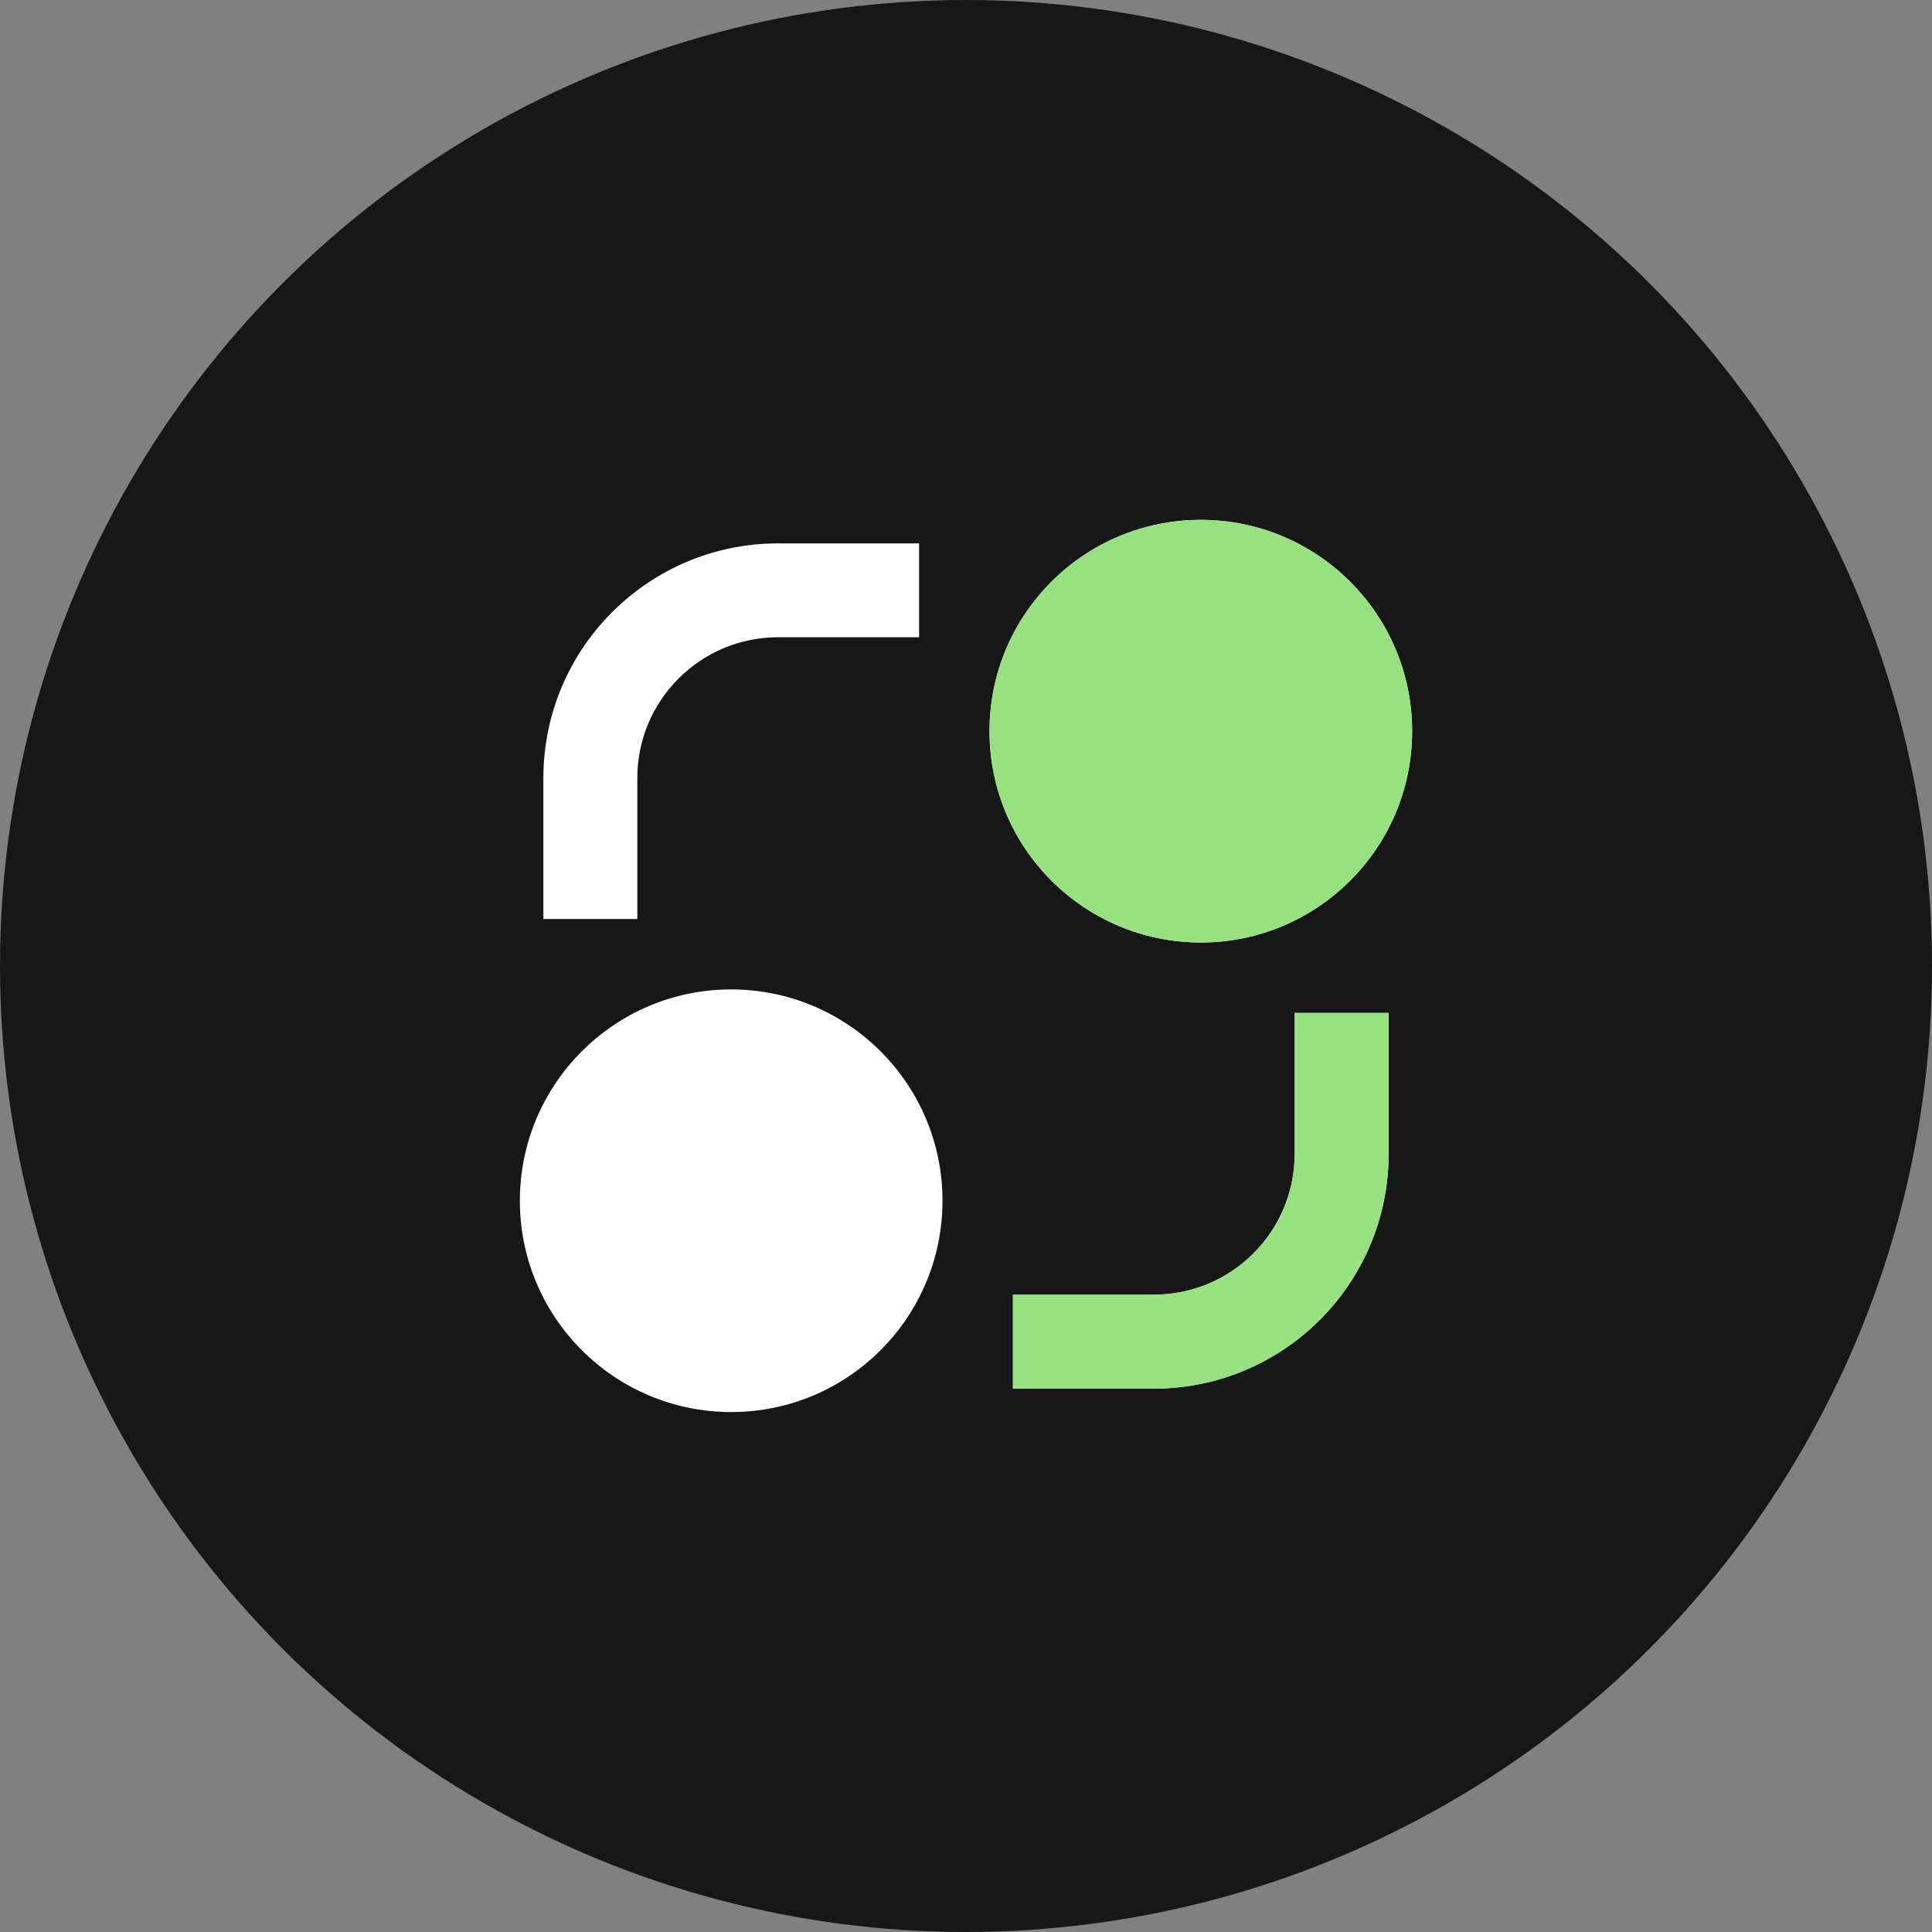 <svg width="24" height="24" viewBox="0 0 24 24" fill="none" xmlns="http://www.w3.org/2000/svg">
<rect x="0" y="0" width="24" height="24" fill="#808080" stroke="none"/>
<circle cx="12" cy="12" r="12" fill="#171717"/>
<path d="M9.083 17.541C7.634 17.541 6.458 16.366 6.458 14.916C6.458 13.467 7.634 12.291 9.083 12.291C10.533 12.291 11.708 13.467 11.708 14.916C11.708 16.366 10.533 17.541 9.083 17.541ZM14.917 11.708C13.467 11.708 12.292 10.533 12.292 9.083C12.292 7.633 13.467 6.458 14.917 6.458C16.366 6.458 17.542 7.633 17.542 9.083C17.542 10.533 16.366 11.708 14.917 11.708ZM6.75 9.666C6.75 8.056 8.056 6.75 9.667 6.75H11.417V7.916H9.667C8.7 7.916 7.917 8.7 7.917 9.666V11.416H6.75V9.666ZM16.083 12.583V14.333C16.083 15.3 15.3 16.083 14.333 16.083H12.583V17.25H14.333C15.944 17.25 17.25 15.944 17.25 14.333V12.583H16.083Z" fill="white"/>
<path d="M14.917 11.708C13.467 11.708 12.292 10.533 12.292 9.083C12.292 7.633 13.467 6.458 14.917 6.458C16.366 6.458 17.542 7.633 17.542 9.083C17.542 10.533 16.366 11.708 14.917 11.708ZM16.083 12.583V14.333C16.083 15.3 15.3 16.083 14.333 16.083H12.583V17.25H14.333C15.944 17.25 17.25 15.944 17.25 14.333V12.583H16.083Z" fill="#97E180"/>
</svg>
